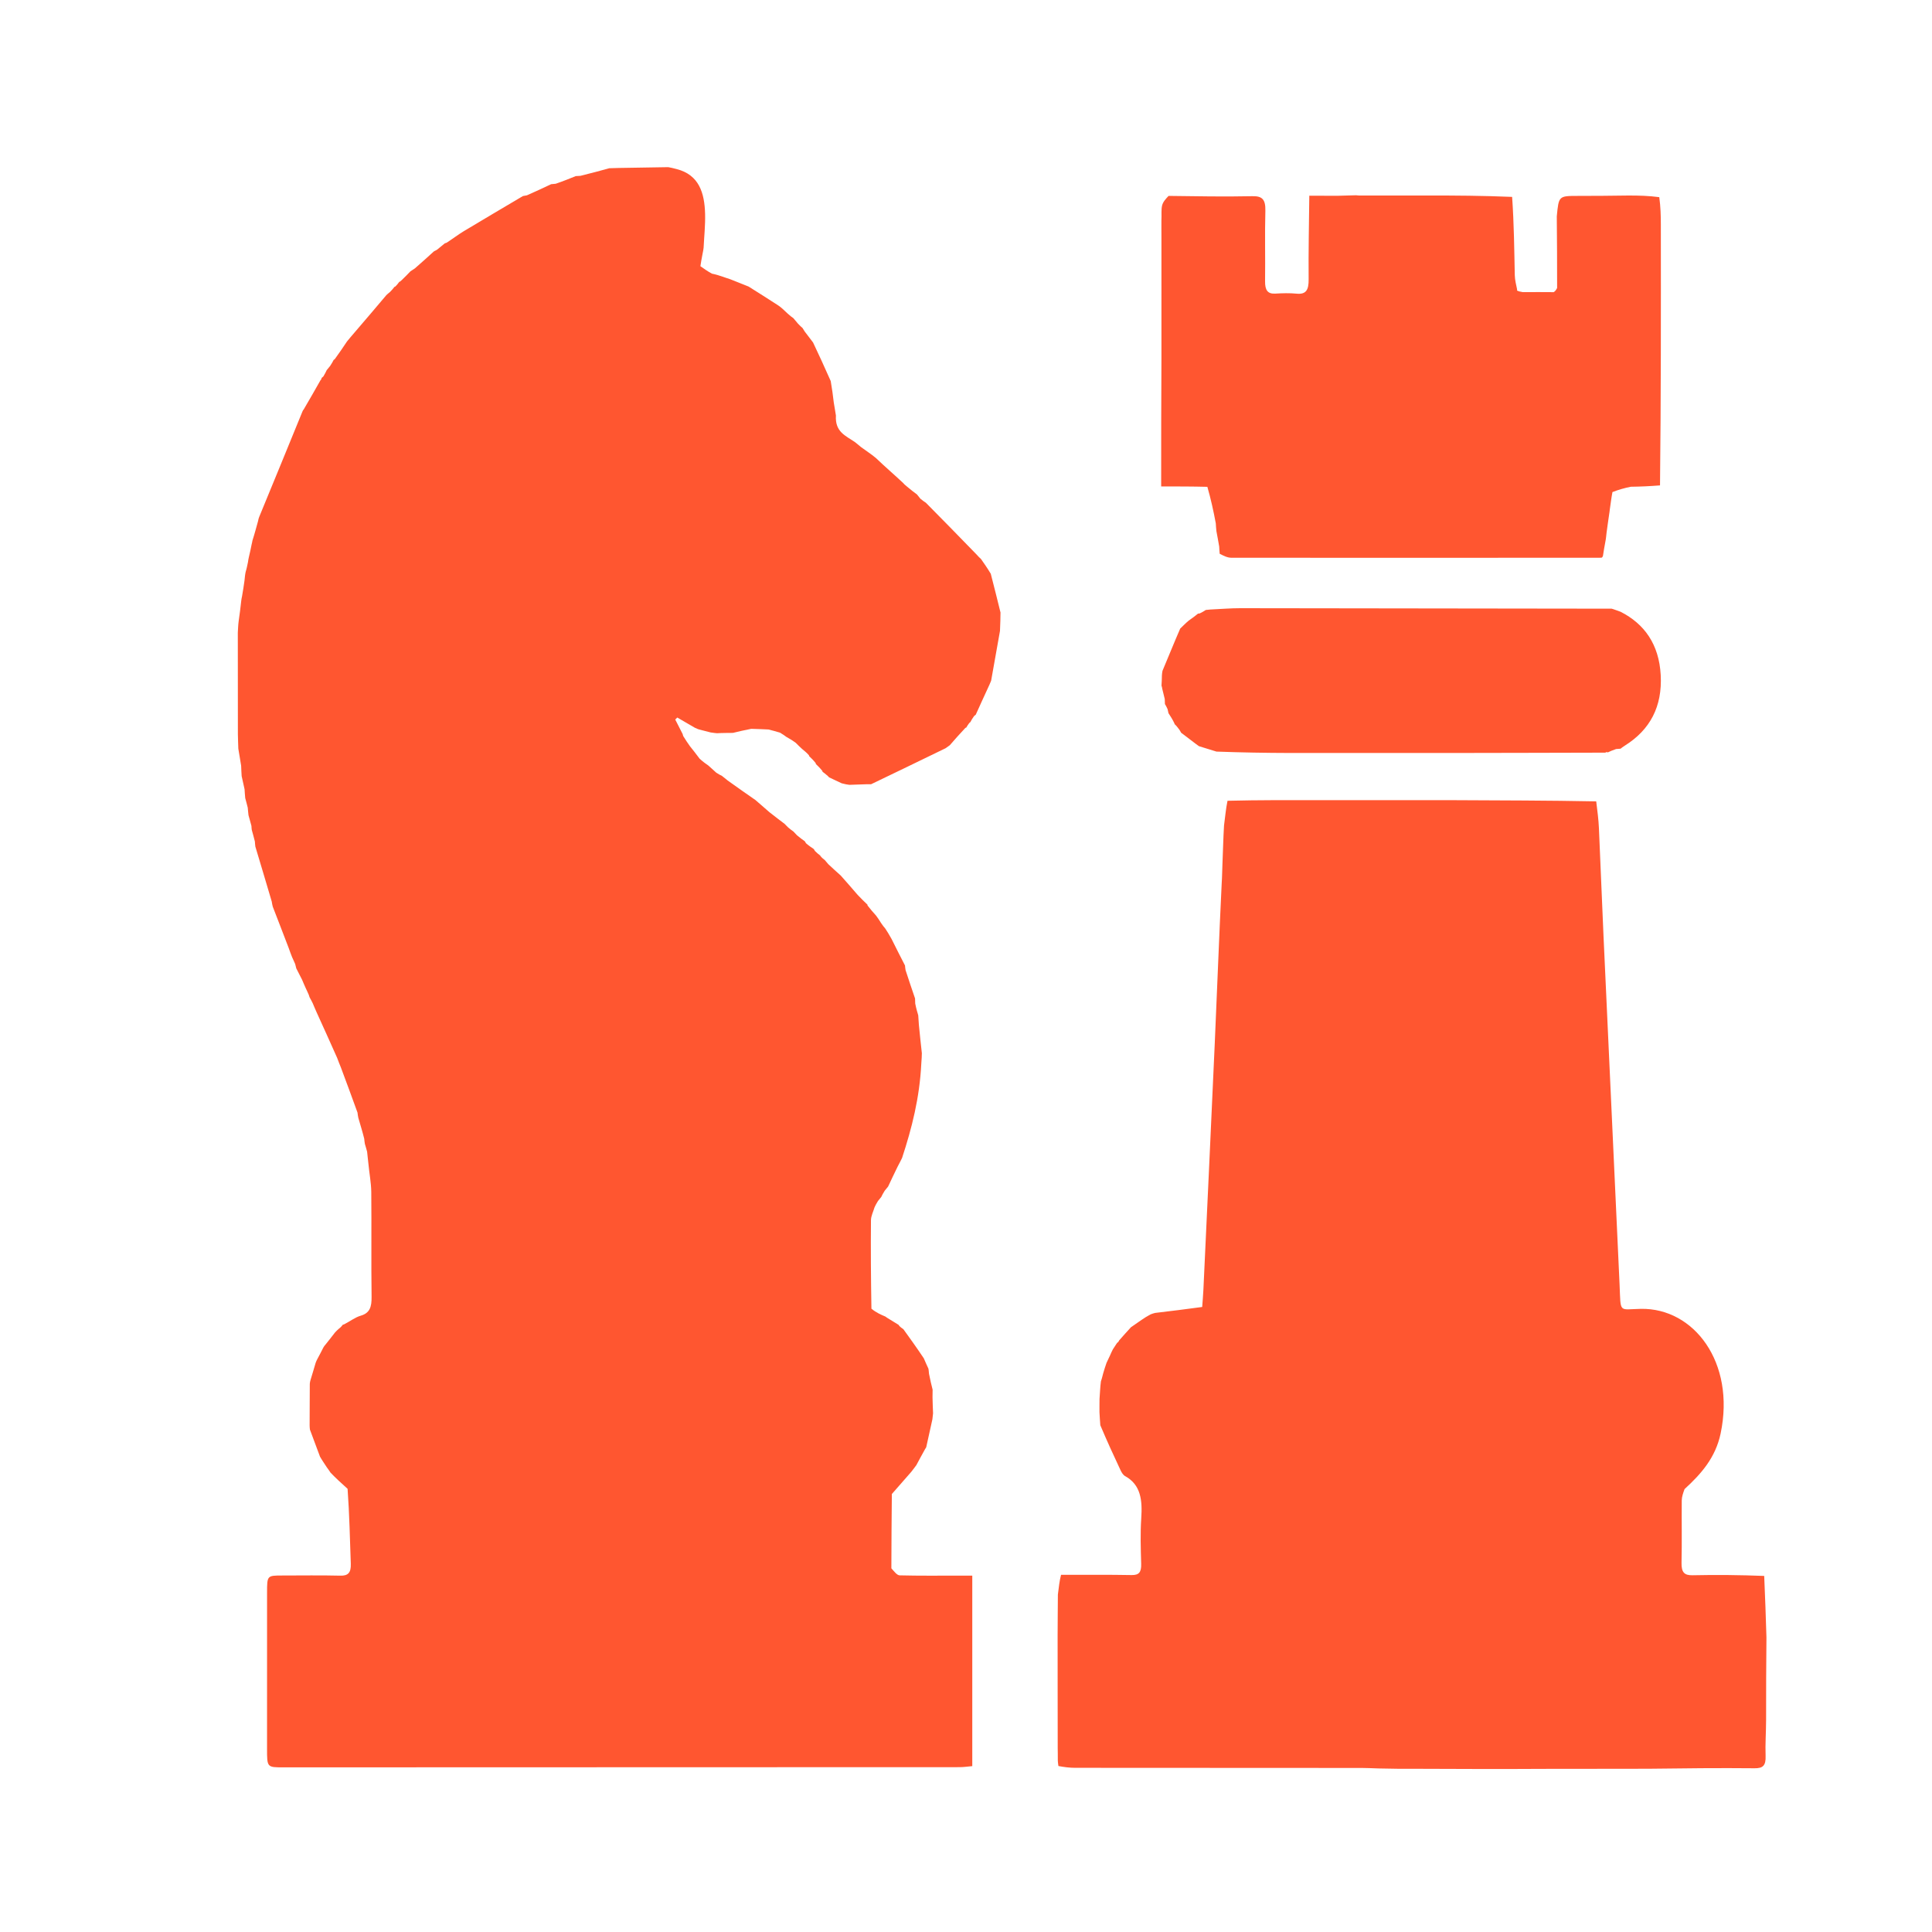 <svg xmlns="http://www.w3.org/2000/svg" width="100" height="100" viewBox="0 0 100 100" fill="none">
  <path d="M67.761 10.131C68.221 10.132 68.687 10.133 69.255 10.133C69.634 10.124 69.91 10.116 70.185 10.107C70.273 10.116 70.36 10.125 70.49 10.12C71.619 10.116 72.705 10.124 73.844 10.12C75.328 10.117 76.758 10.128 78.267 10.191C78.365 11.578 78.377 12.912 78.405 14.246C78.411 14.499 78.479 14.75 78.528 14.995C78.537 14.987 78.517 15 78.518 15.034C78.602 15.083 78.686 15.097 78.822 15.121C79.383 15.122 79.89 15.112 80.417 15.122C80.486 15.084 80.535 15.026 80.596 14.906C80.599 13.63 80.589 12.415 80.579 11.2C80.68 10.142 80.68 10.143 81.651 10.14C82.511 10.139 83.371 10.135 84.285 10.12C84.833 10.12 85.328 10.132 85.884 10.205C85.953 10.714 85.965 11.163 85.965 11.613C85.97 16.111 85.972 20.609 85.922 25.124C85.398 25.165 84.928 25.188 84.411 25.194C84.072 25.262 83.779 25.346 83.46 25.47C83.401 25.78 83.37 26.05 83.324 26.364C83.309 26.47 83.308 26.532 83.288 26.632C83.236 26.956 83.204 27.242 83.156 27.57C83.135 27.736 83.13 27.858 83.097 28.019C83.041 28.287 83.012 28.518 82.968 28.776C82.952 28.803 82.938 28.865 82.884 28.868C76.464 28.873 70.098 28.876 63.732 28.869C63.531 28.869 63.329 28.765 63.131 28.663C63.122 28.526 63.11 28.435 63.106 28.291C63.062 28.006 63.01 27.774 62.961 27.491C62.949 27.341 62.934 27.241 62.929 27.087C62.806 26.427 62.672 25.823 62.493 25.198C61.701 25.178 60.953 25.178 60.102 25.178C60.102 22.922 60.102 20.772 60.116 18.562C60.121 16.472 60.112 14.444 60.116 12.363C60.12 12.166 60.111 12.021 60.114 11.826C60.119 11.675 60.11 11.573 60.115 11.413C60.132 11.114 60.097 10.862 60.15 10.637C60.194 10.449 60.34 10.294 60.485 10.14C61.961 10.16 63.391 10.185 64.821 10.155C65.319 10.144 65.511 10.308 65.495 10.912C65.462 12.125 65.496 13.34 65.48 14.554C65.474 15.009 65.605 15.223 66.014 15.197C66.381 15.175 66.751 15.164 67.115 15.2C67.607 15.248 67.741 15.003 67.735 14.456C67.721 13.019 67.754 11.581 67.769 10.143C67.769 10.143 67.767 10.13 67.761 10.131Z" fill="#FF5630"/>
  <path d="M78.118 91.563C76.485 91.569 74.896 91.552 73.254 91.552C72.617 91.559 72.034 91.548 71.347 91.534C70.994 91.523 70.743 91.509 70.492 91.509C65.543 91.507 60.594 91.507 55.645 91.502C55.356 91.501 55.068 91.464 54.783 91.409C54.769 91.288 54.751 91.2 54.752 91.074C54.757 90.868 54.746 90.7 54.747 90.479C54.749 88.52 54.738 86.614 54.742 84.657C54.751 83.932 54.744 83.256 54.756 82.533C54.805 82.159 54.835 81.833 54.92 81.512C56.173 81.516 57.372 81.502 58.569 81.525C58.95 81.532 59.08 81.383 59.067 80.944C59.044 80.158 59.019 79.367 59.071 78.585C59.133 77.656 59.055 76.852 58.231 76.4C58.135 76.347 58.056 76.217 58.001 76.102C57.645 75.347 57.297 74.585 56.952 73.769C56.937 73.524 56.917 73.335 56.908 73.091C56.912 72.846 56.904 72.657 56.911 72.411C56.936 72.077 56.944 71.799 56.984 71.495C57.037 71.352 57.058 71.236 57.1 71.085C57.162 70.89 57.203 70.73 57.274 70.54C57.346 70.399 57.388 70.288 57.456 70.156C57.509 70.046 57.537 69.957 57.6 69.845C57.689 69.719 57.743 69.615 57.823 69.504C57.884 69.473 57.9 69.437 57.932 69.373C58.146 69.14 58.324 68.923 58.539 68.697C58.812 68.513 59.048 68.337 59.319 68.165C59.409 68.122 59.463 68.076 59.558 68.03C59.646 68.002 59.694 67.976 59.787 67.957C60.61 67.863 61.389 67.76 62.225 67.649C62.244 67.384 62.272 67.077 62.287 66.768C62.485 62.513 62.687 58.258 62.876 54.002C62.998 51.249 63.1 48.494 63.236 45.697C63.259 45.37 63.257 45.085 63.273 44.74C63.303 44.045 63.315 43.408 63.355 42.729C63.416 42.273 63.45 41.861 63.536 41.448C64.357 41.431 65.124 41.416 65.945 41.416C69.017 41.421 72.037 41.41 75.109 41.416C77.641 41.43 80.121 41.429 82.62 41.479C82.681 41.975 82.74 42.418 82.76 42.864C82.845 44.727 82.912 46.59 82.998 48.453C83.272 54.466 83.556 60.479 83.829 66.493C83.897 68.002 83.766 67.768 84.934 67.746C87.674 67.696 89.832 70.516 89.06 74.194C88.798 75.444 88.057 76.285 87.193 77.074C87.115 77.286 87.049 77.476 87.047 77.668C87.038 78.74 87.06 79.814 87.036 80.886C87.024 81.392 87.189 81.544 87.609 81.535C88.838 81.508 90.068 81.521 91.315 81.57C91.365 82.664 91.398 83.707 91.431 84.75C91.42 86.149 91.408 87.548 91.413 89.008C91.412 89.672 91.364 90.278 91.387 90.88C91.407 91.397 91.239 91.529 90.816 91.525C89.001 91.507 87.185 91.526 85.318 91.55C82.897 91.559 80.529 91.549 78.118 91.563Z" fill="#FF5630"/>
  <path d="M47.432 75.833C47.359 75.932 47.287 76.031 47.166 76.184C46.799 76.602 46.48 76.966 46.162 77.33C46.15 78.591 46.139 79.852 46.137 81.176C46.287 81.343 46.426 81.536 46.568 81.54C47.592 81.566 48.616 81.554 49.64 81.554C49.85 81.554 50.061 81.554 50.325 81.554C50.325 84.853 50.325 88.095 50.325 91.415C50.108 91.433 49.886 91.468 49.664 91.468C37.996 91.473 26.328 91.476 14.66 91.478C13.823 91.478 13.822 91.476 13.822 90.52C13.821 87.823 13.822 85.127 13.823 82.43C13.824 81.551 13.827 81.549 14.602 81.548C15.607 81.547 16.612 81.532 17.616 81.556C18.016 81.566 18.174 81.407 18.157 80.935C18.111 79.663 18.087 78.39 17.991 77.061C17.654 76.757 17.381 76.509 17.109 76.225C17.05 76.123 16.991 76.059 16.919 75.953C16.793 75.756 16.679 75.6 16.563 75.395C16.387 74.909 16.213 74.471 16.042 73.997C16.035 73.914 16.025 73.866 16.026 73.772C16.033 73.035 16.027 72.346 16.035 71.625C16.047 71.548 16.046 71.503 16.074 71.423C16.173 71.116 16.245 70.843 16.337 70.543C16.369 70.468 16.38 70.422 16.423 70.349C16.541 70.14 16.627 69.957 16.735 69.751C16.776 69.687 16.795 69.647 16.849 69.594C17.027 69.381 17.17 69.18 17.343 68.965C17.419 68.892 17.463 68.834 17.541 68.774C17.635 68.703 17.695 68.633 17.753 68.559C17.75 68.556 17.755 68.564 17.797 68.555C18.116 68.394 18.38 68.184 18.672 68.1C19.142 67.963 19.24 67.646 19.233 67.126C19.209 65.318 19.235 63.509 19.217 61.7C19.212 61.218 19.115 60.738 19.066 60.206C19.045 59.99 19.02 59.824 19.002 59.614C18.967 59.464 18.926 59.358 18.886 59.207C18.873 59.104 18.858 59.046 18.852 58.938C18.757 58.558 18.653 58.229 18.546 57.855C18.528 57.753 18.514 57.695 18.505 57.589C18.223 56.793 17.936 56.046 17.645 55.253C17.577 55.073 17.513 54.94 17.452 54.759C17.1 53.953 16.745 53.194 16.385 52.39C16.316 52.221 16.251 52.095 16.188 51.931C16.135 51.811 16.081 51.73 16.026 51.623C16.024 51.597 15.996 51.556 15.992 51.515C15.937 51.38 15.887 51.286 15.827 51.152C15.758 50.991 15.698 50.87 15.633 50.705C15.53 50.493 15.433 50.326 15.334 50.12C15.316 50.034 15.298 49.988 15.279 49.9C15.226 49.768 15.176 49.676 15.119 49.543C15.057 49.377 15.003 49.252 14.946 49.078C14.67 48.343 14.396 47.658 14.118 46.928C14.095 46.825 14.078 46.768 14.065 46.663C13.786 45.698 13.501 44.781 13.217 43.819C13.207 43.716 13.196 43.657 13.192 43.553C13.142 43.333 13.084 43.16 13.031 42.952C13.025 42.872 13.014 42.827 13.014 42.748C12.969 42.559 12.914 42.403 12.862 42.196C12.848 42.046 12.832 41.947 12.823 41.804C12.784 41.625 12.737 41.49 12.693 41.307C12.68 41.137 12.664 41.014 12.659 40.854C12.614 40.621 12.558 40.423 12.508 40.172C12.499 39.974 12.485 39.831 12.482 39.636C12.437 39.326 12.383 39.067 12.336 38.755C12.329 38.486 12.315 38.272 12.313 38.009C12.316 36.239 12.307 34.517 12.309 32.745C12.323 32.522 12.326 32.35 12.355 32.137C12.411 31.786 12.441 31.474 12.484 31.119C12.5 31.017 12.502 30.957 12.528 30.863C12.581 30.584 12.611 30.34 12.655 30.051C12.674 29.88 12.681 29.754 12.716 29.598C12.77 29.424 12.795 29.281 12.835 29.096C12.852 28.994 12.855 28.934 12.88 28.843C12.94 28.608 12.977 28.404 13.026 28.171C13.05 28.097 13.049 28.054 13.066 27.981C13.179 27.631 13.262 27.311 13.36 26.961C13.377 26.886 13.38 26.84 13.413 26.763C14.175 24.926 14.907 23.122 15.655 21.298C15.671 21.278 15.68 21.224 15.714 21.202C16.021 20.686 16.295 20.193 16.588 19.682C16.633 19.636 16.645 19.602 16.645 19.561C16.663 19.55 16.68 19.54 16.74 19.48C16.825 19.34 16.868 19.249 16.91 19.158C16.955 19.102 16.999 19.047 17.088 18.941C17.181 18.8 17.229 18.71 17.276 18.619C17.276 18.619 17.284 18.62 17.318 18.602C17.555 18.28 17.757 17.977 17.96 17.675C18.078 17.531 18.196 17.387 18.366 17.193C18.945 16.521 19.47 15.9 19.995 15.279C20.044 15.232 20.094 15.185 20.195 15.104C20.303 14.996 20.36 14.921 20.418 14.846C20.418 14.846 20.418 14.845 20.453 14.837C20.548 14.748 20.608 14.668 20.667 14.588C20.704 14.58 20.733 14.558 20.805 14.487C20.984 14.315 21.113 14.18 21.243 14.045C21.301 14.007 21.358 13.968 21.474 13.892C21.841 13.573 22.151 13.292 22.46 13.01C22.498 12.992 22.537 12.973 22.63 12.918C22.798 12.784 22.912 12.688 23.026 12.592C23.026 12.592 23.064 12.586 23.117 12.563C23.449 12.347 23.721 12.138 24.009 11.964C25.025 11.352 26.047 10.753 27.066 10.148C27.11 10.141 27.155 10.134 27.272 10.11C27.739 9.906 28.133 9.72 28.527 9.534C28.58 9.528 28.633 9.523 28.764 9.511C29.162 9.374 29.481 9.244 29.8 9.115C29.853 9.112 29.907 9.11 30.042 9.101C30.596 8.966 31.067 8.837 31.538 8.708C31.664 8.704 31.79 8.701 32.013 8.694C32.935 8.678 33.761 8.665 34.587 8.652C34.709 8.675 34.831 8.698 35.029 8.753C36.178 9.05 36.469 9.975 36.496 11.083C36.51 11.661 36.447 12.242 36.419 12.821C36.408 12.907 36.396 12.992 36.361 13.155C36.309 13.414 36.281 13.596 36.253 13.778C36.438 13.91 36.622 14.041 36.849 14.164C37.056 14.206 37.222 14.257 37.449 14.336C37.574 14.383 37.639 14.401 37.703 14.419C37.752 14.439 37.802 14.459 37.92 14.502C38.241 14.627 38.494 14.729 38.747 14.832C39.258 15.156 39.772 15.474 40.279 15.807C40.437 15.911 40.578 16.051 40.776 16.237C40.905 16.356 40.985 16.412 41.065 16.468C41.129 16.542 41.194 16.616 41.297 16.745C41.403 16.859 41.472 16.919 41.54 16.979C41.564 17.019 41.588 17.058 41.649 17.155C41.82 17.384 41.952 17.555 42.084 17.727C42.383 18.363 42.681 18.999 42.998 19.723C43.066 20.136 43.116 20.459 43.156 20.833C43.19 21.074 43.234 21.264 43.267 21.508C43.215 22.36 43.769 22.55 44.247 22.88C44.361 22.977 44.451 23.036 44.56 23.136C44.833 23.338 45.088 23.499 45.339 23.709C45.809 24.161 46.283 24.564 46.754 25.006C46.81 25.079 46.868 25.113 46.946 25.185C47.13 25.345 47.295 25.468 47.461 25.591C47.506 25.648 47.551 25.706 47.641 25.815C47.764 25.918 47.843 25.969 47.922 26.021C48.77 26.88 49.618 27.74 50.511 28.664C50.63 28.798 50.705 28.868 50.779 28.938C50.937 29.163 51.095 29.388 51.282 29.697C51.47 30.422 51.628 31.062 51.786 31.703C51.782 31.985 51.778 32.267 51.759 32.656C51.596 33.586 51.449 34.409 51.301 35.233C51.284 35.278 51.267 35.324 51.217 35.433C50.956 35.995 50.731 36.494 50.505 36.992C50.505 36.992 50.465 37.025 50.419 37.062C50.324 37.191 50.275 37.284 50.226 37.377C50.226 37.377 50.232 37.381 50.197 37.393C50.112 37.491 50.062 37.576 50.012 37.661C50.012 37.661 50.003 37.657 49.969 37.674C49.675 37.985 49.417 38.28 49.159 38.575C49.106 38.614 49.053 38.653 48.942 38.729C47.619 39.374 46.355 39.982 45.09 40.591C45.047 40.591 45.003 40.592 44.886 40.591C44.532 40.6 44.25 40.612 43.968 40.623C43.856 40.608 43.744 40.593 43.568 40.544C43.307 40.42 43.112 40.329 42.917 40.238C42.917 40.238 42.88 40.205 42.844 40.162C42.73 40.061 42.653 40.004 42.575 39.946C42.575 39.946 42.575 39.946 42.566 39.905C42.447 39.756 42.337 39.649 42.227 39.542C42.227 39.542 42.227 39.541 42.221 39.499C42.103 39.349 41.991 39.242 41.88 39.136C41.88 39.136 41.879 39.136 41.873 39.094C41.751 38.958 41.636 38.863 41.52 38.769C41.424 38.681 41.328 38.594 41.187 38.448C40.995 38.307 40.849 38.224 40.701 38.141C40.616 38.078 40.53 38.015 40.374 37.922C40.126 37.847 39.95 37.803 39.773 37.758C39.508 37.746 39.242 37.733 38.885 37.724C38.508 37.796 38.222 37.865 37.937 37.934C37.851 37.937 37.766 37.939 37.592 37.937C37.374 37.939 37.244 37.945 37.115 37.952C37.029 37.944 36.944 37.936 36.781 37.911C36.528 37.848 36.352 37.802 36.176 37.755C36.128 37.739 36.079 37.722 35.967 37.669C35.621 37.469 35.339 37.304 35.056 37.139C35.021 37.175 34.986 37.209 34.951 37.244C35.078 37.494 35.206 37.743 35.333 37.993C35.333 37.993 35.341 38.035 35.361 38.094C35.492 38.311 35.603 38.469 35.714 38.627C35.867 38.818 36.02 39.01 36.212 39.269C36.391 39.434 36.531 39.531 36.671 39.629C36.788 39.735 36.905 39.84 37.073 39.993C37.206 40.081 37.287 40.12 37.368 40.16C37.448 40.222 37.528 40.284 37.663 40.397C38.178 40.768 38.64 41.089 39.101 41.409C39.326 41.604 39.551 41.798 39.833 42.045C40.129 42.278 40.367 42.459 40.606 42.639C40.653 42.685 40.701 42.731 40.792 42.826C40.914 42.931 40.992 42.987 41.07 43.042C41.116 43.089 41.163 43.135 41.253 43.235C41.417 43.374 41.538 43.46 41.659 43.546C41.659 43.546 41.683 43.593 41.718 43.646C41.876 43.782 42 43.865 42.123 43.948C42.123 43.948 42.15 43.995 42.183 44.048C42.294 44.16 42.372 44.219 42.45 44.278C42.45 44.278 42.457 44.265 42.465 44.307C42.548 44.407 42.622 44.464 42.695 44.521C42.739 44.572 42.783 44.623 42.871 44.728C43.114 44.959 43.313 45.136 43.512 45.313C43.791 45.627 44.069 45.941 44.393 46.32C44.591 46.532 44.745 46.677 44.898 46.823C44.898 46.823 44.895 46.828 44.905 46.87C45.059 47.072 45.203 47.232 45.346 47.392C45.422 47.496 45.498 47.6 45.602 47.772C45.692 47.911 45.755 47.983 45.817 48.054C45.918 48.21 46.019 48.366 46.148 48.602C46.4 49.112 46.621 49.543 46.843 49.974C46.847 50.025 46.85 50.076 46.872 50.213C47.048 50.759 47.206 51.22 47.363 51.68C47.366 51.739 47.369 51.797 47.372 51.943C47.424 52.206 47.476 52.379 47.528 52.553C47.538 52.681 47.548 52.809 47.561 53.044C47.615 53.605 47.665 54.059 47.715 54.513C47.711 54.661 47.707 54.809 47.686 55.059C47.598 56.824 47.198 58.395 46.691 59.936C46.628 60.064 46.565 60.191 46.461 60.385C46.27 60.773 46.119 61.094 45.969 61.415C45.925 61.471 45.881 61.526 45.792 61.632C45.703 61.772 45.659 61.862 45.615 61.953C45.572 62.008 45.529 62.064 45.441 62.168C45.352 62.308 45.309 62.4 45.266 62.492C45.201 62.714 45.083 62.936 45.081 63.158C45.067 64.649 45.078 66.14 45.105 67.739C45.361 67.946 45.593 68.045 45.826 68.144C45.826 68.144 45.865 68.171 45.913 68.206C46.143 68.352 46.326 68.462 46.508 68.572C46.508 68.572 46.516 68.557 46.523 68.601C46.607 68.697 46.683 68.748 46.759 68.799C47.102 69.275 47.445 69.751 47.816 70.306C47.914 70.537 47.985 70.691 48.056 70.844C48.065 70.902 48.074 70.959 48.085 71.105C48.149 71.438 48.211 71.683 48.272 71.928C48.271 72.027 48.271 72.127 48.267 72.326C48.274 72.668 48.285 72.909 48.295 73.151C48.288 73.228 48.281 73.305 48.261 73.462C48.145 73.998 48.043 74.454 47.941 74.91C47.941 74.91 47.913 74.961 47.877 75.014C47.704 75.323 47.568 75.578 47.432 75.833Z" fill="#FF5630"/>
  <path d="M83.087 38.957C80.469 38.97 77.874 38.964 75.227 38.974C72.387 38.979 69.599 38.969 66.758 38.974C65.485 38.97 64.265 38.95 62.963 38.902C62.607 38.79 62.333 38.706 62.058 38.622C62.023 38.599 61.989 38.576 61.904 38.51C61.615 38.286 61.375 38.106 61.135 37.926C61.118 37.887 61.094 37.853 61.04 37.764C60.947 37.633 60.879 37.561 60.811 37.49C60.811 37.49 60.79 37.512 60.795 37.458C60.694 37.24 60.587 37.077 60.48 36.913C60.471 36.867 60.461 36.821 60.434 36.705C60.376 36.572 60.337 36.508 60.297 36.443C60.295 36.385 60.292 36.327 60.287 36.182C60.239 35.958 60.194 35.82 60.157 35.649C60.15 35.575 60.134 35.534 60.119 35.493C60.124 35.432 60.128 35.371 60.133 35.222C60.136 35.009 60.138 34.884 60.17 34.723C60.485 33.976 60.77 33.264 61.088 32.534C61.243 32.387 61.365 32.258 61.527 32.123C61.713 31.998 61.86 31.88 62.008 31.762C62.008 31.762 62.044 31.76 62.096 31.751C62.236 31.686 62.324 31.629 62.411 31.572C62.462 31.566 62.512 31.56 62.652 31.548C63.225 31.521 63.706 31.48 64.188 31.48C70.598 31.485 77.007 31.496 83.417 31.505C83.469 31.519 83.52 31.534 83.634 31.576C83.757 31.623 83.817 31.643 83.878 31.664C85.113 32.289 85.871 33.349 85.958 34.936C86.048 36.579 85.402 37.777 84.106 38.591C83.988 38.664 83.935 38.708 83.882 38.752C83.829 38.755 83.776 38.758 83.648 38.77C83.455 38.834 83.338 38.889 83.221 38.944L83.166 38.927C83.166 38.927 83.11 38.938 83.087 38.957Z" fill="#FF5630"/>
</svg>